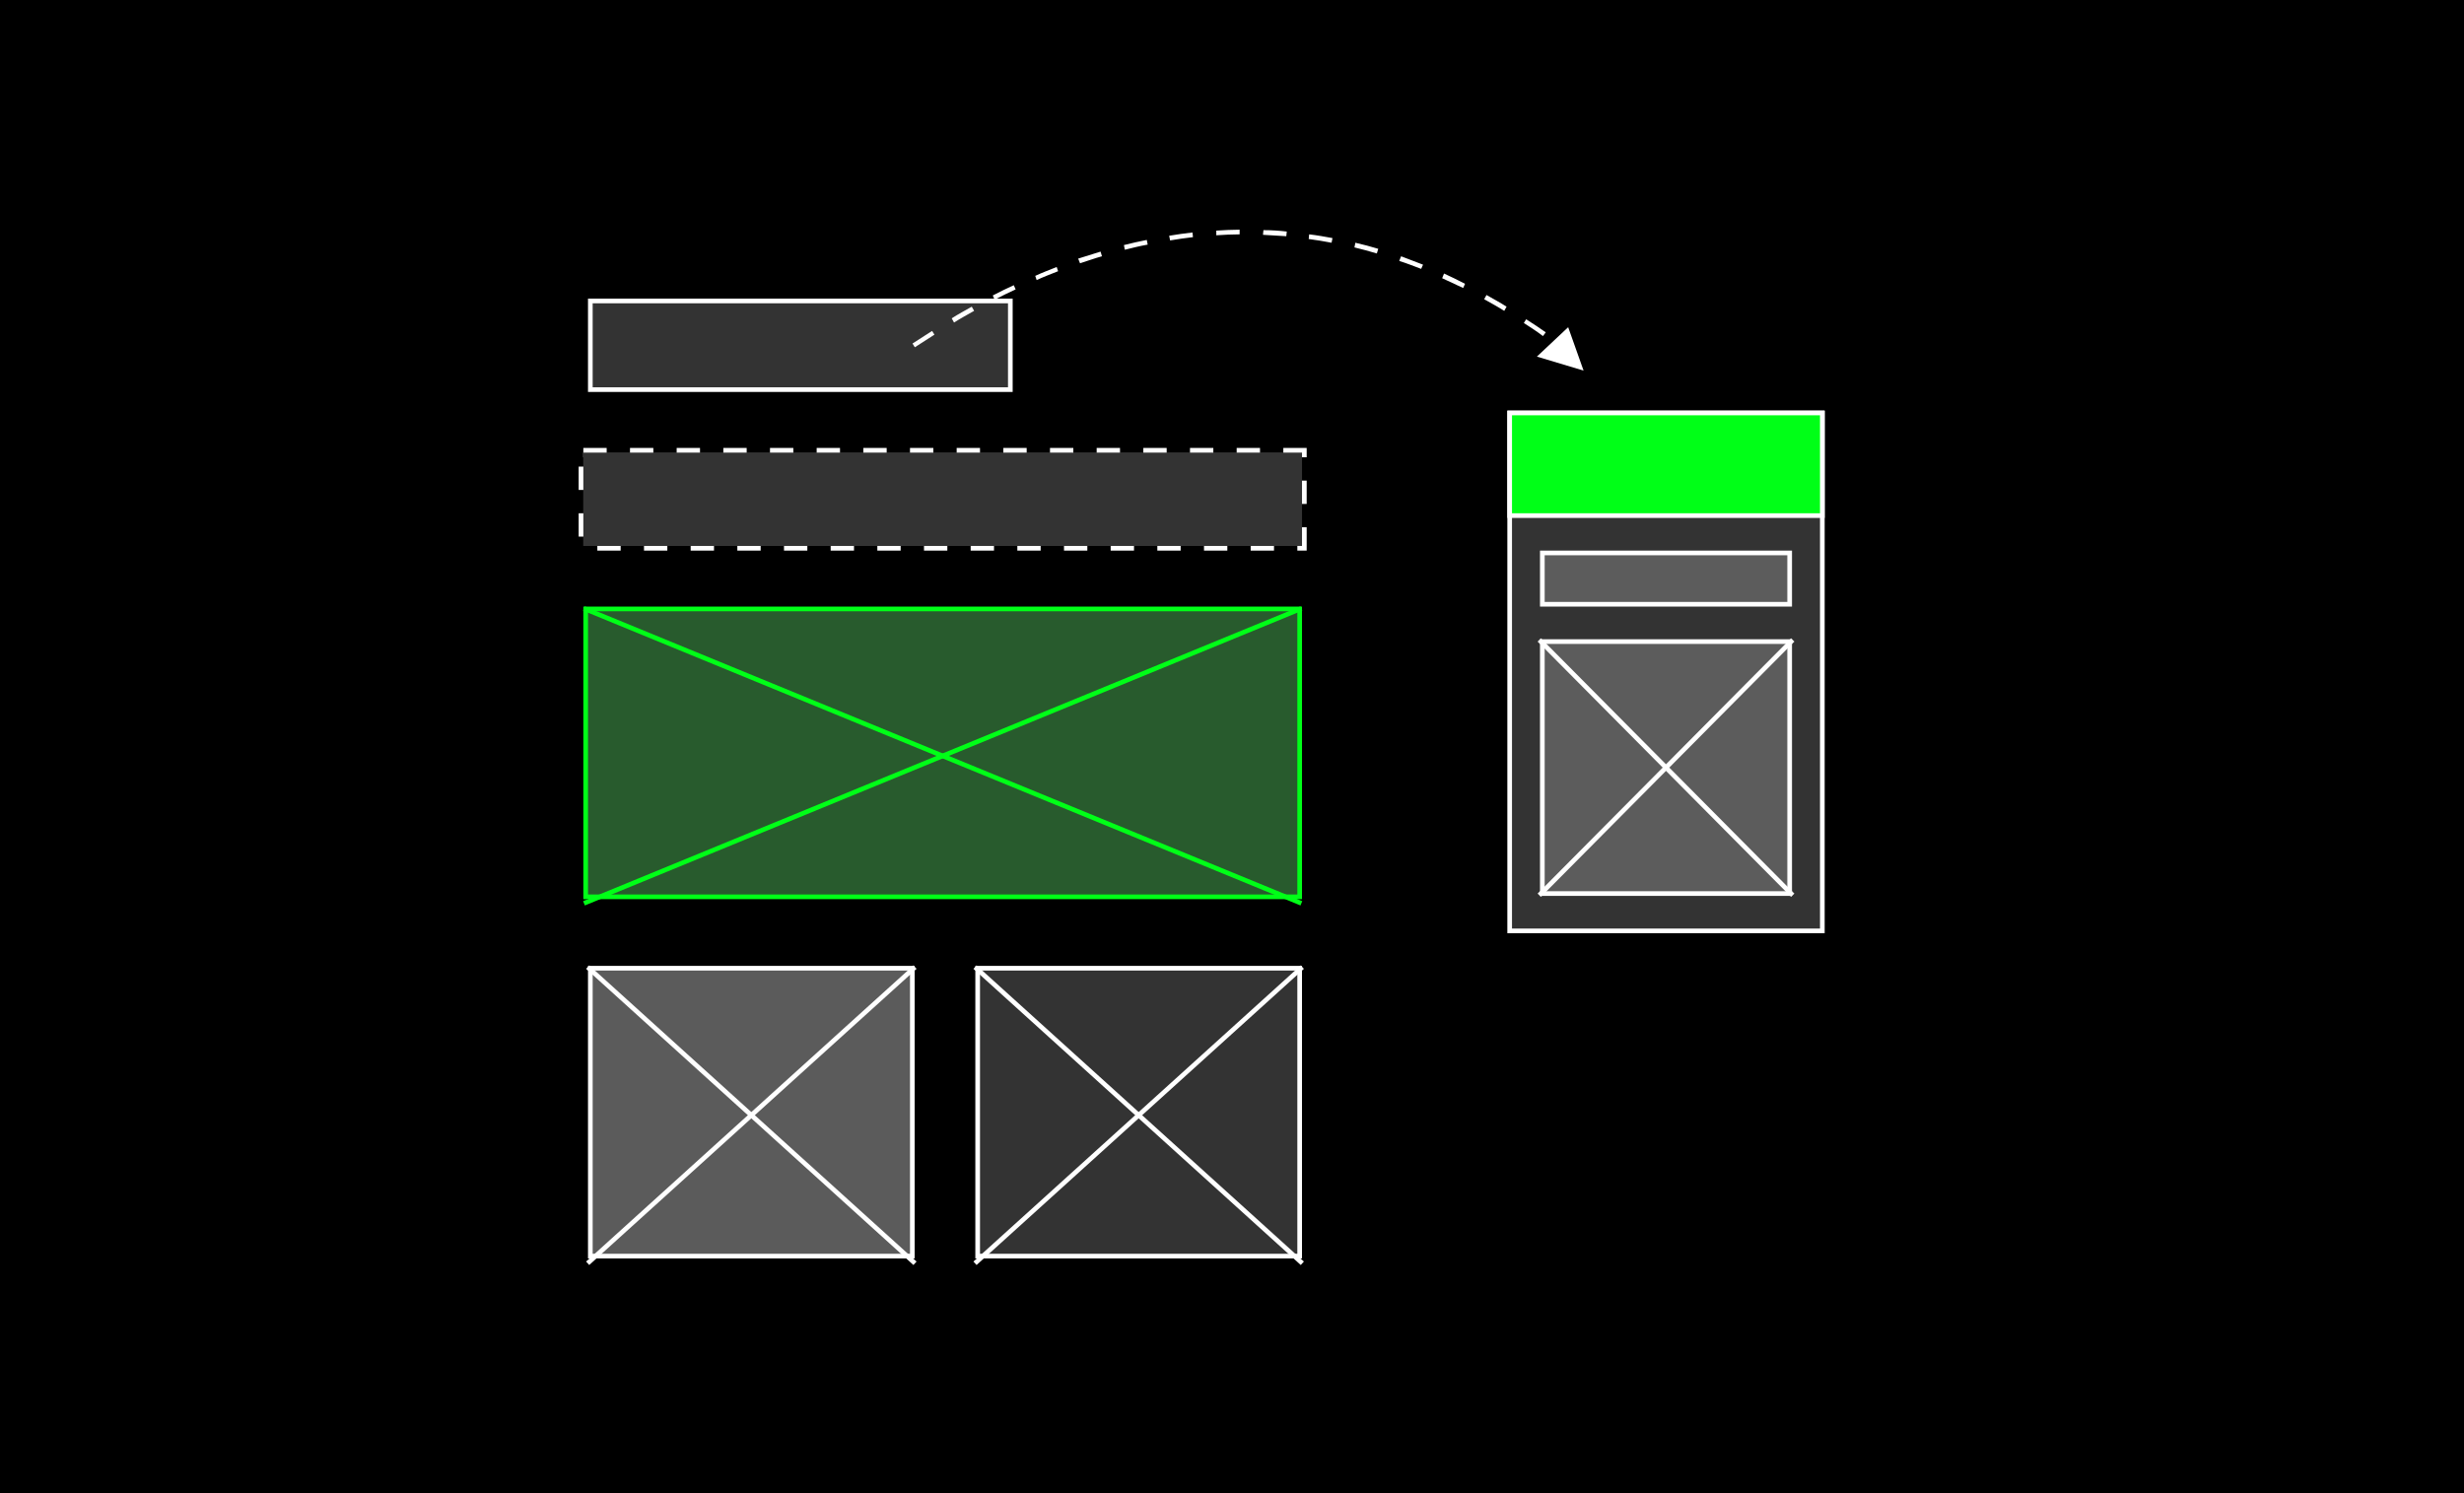 <?xml version="1.0" encoding="utf-8"?>
<!-- Generator: Adobe Illustrator 25.0.1, SVG Export Plug-In . SVG Version: 6.00 Build 0)  -->
<svg version="1.1" id="图层_1" xmlns="http://www.w3.org/2000/svg" xmlns:xlink="http://www.w3.org/1999/xlink" x="0px" y="0px"
	 viewBox="0 0 528 320" style="enable-background:new 0 0 528 320;" xml:space="preserve">
<style type="text/css">
	.st0{fill-rule:evenodd;clip-rule:evenodd;}
	.st1{fill-rule:evenodd;clip-rule:evenodd;fill:#FFFFFF;fill-opacity:0.2;stroke:#FFFFFF;}
	.st2{fill-rule:evenodd;clip-rule:evenodd;fill:#FFFFFF;fill-opacity:0.2;stroke:#FFFFFF;stroke-width:2;stroke-dasharray:5;}
	.st3{fill-rule:evenodd;clip-rule:evenodd;fill:#285B2D;stroke:#00FF17;}
	.st4{fill:none;stroke:#00FF17;stroke-linecap:square;}
	.st5{fill-rule:evenodd;clip-rule:evenodd;fill:#5B5B5B;stroke:#FFFFFF;}
	.st6{fill:none;stroke:#FFFFFF;stroke-linecap:square;}
	.st7{fill:#FFFFFF;}
	.st8{fill-rule:evenodd;clip-rule:evenodd;fill:#FFFFFF;}
	.st9{fill-rule:evenodd;clip-rule:evenodd;fill:#00FF17;stroke:#FFFFFF;}
	.st10{fill:#333333;}
</style>
<rect id="矩形" class="st0" width="528" height="320"/>
<rect id="矩形_1_" x="126.5" y="64.5" class="st1" width="90" height="19"/>
<g id="矩形备份-5">
	<rect id="path-1_1_" x="125" y="97" class="st2" width="154" height="20"/>
</g>
<g id="编组-18" transform="translate(125, 130)">
	<rect id="矩形备份-7" x="0.5" y="0.5" class="st3" width="153" height="61.7"/>
	<line id="直线-11" class="st4" x1="0.6" y1="63.4" x2="153.4" y2="0.6"/>
	<line id="直线-11_1_" class="st4" x1="153.4" y1="63.4" x2="0.6" y2="0.6"/>
</g>
<g id="编组-18备份" transform="translate(126, 207)">
	<rect id="矩形备份-7_1_" x="0.5" y="0.5" class="st5" width="69" height="61.7"/>
	<line id="直线-11_2_" class="st6" x1="0.3" y1="63.4" x2="69.7" y2="0.6"/>
	<line id="直线-11_3_" class="st6" x1="69.7" y1="63.4" x2="0.3" y2="0.6"/>
</g>
<g id="编组-18备份-2" transform="translate(209, 207)">
	<rect id="矩形备份-7_2_" x="0.5" y="0.5" class="st1" width="69" height="61.7"/>
	<line id="直线-11_4_" class="st6" x1="0.3" y1="63.4" x2="69.7" y2="0.6"/>
	<line id="直线-11_5_" class="st6" x1="69.7" y1="63.4" x2="0.3" y2="0.6"/>
</g>
<g id="编组-21" transform="translate(195.436, 49.223)">
	<path id="路径-2" class="st7" d="M0.6,25.2c1.4-0.9,2.8-1.8,4.2-2.7l-0.5-0.8c-1.4,0.9-2.8,1.8-4.2,2.7L0.6,25.2z M9,19.9
		c1.4-0.9,2.9-1.7,4.3-2.5l-0.5-0.9c-1.4,0.8-2.9,1.6-4.3,2.5L9,19.9z M17.7,15c1.5-0.8,3-1.5,4.5-2.2l-0.4-0.9
		c-1.5,0.7-3,1.4-4.5,2.2L17.7,15z M26.7,10.8c1.5-0.7,3.1-1.3,4.6-1.9L31,8c-1.5,0.6-3.1,1.2-4.6,1.9L26.7,10.8z M36,7.2
		c1.6-0.5,3.2-1.1,4.7-1.5l-0.3-1c-1.6,0.5-3.2,1-4.8,1.5L36,7.2z M45.6,4.3c1.6-0.4,3.2-0.8,4.9-1.1l-0.2-1
		c-1.6,0.3-3.3,0.7-4.9,1.1L45.6,4.3z M55.3,2.3C57,2,58.6,1.8,60.2,1.6l-0.1-1c-1.7,0.2-3.3,0.4-5,0.7L55.3,2.3z M65.2,1.2
		c1.7-0.1,3.3-0.2,5-0.2l0-1c-1.7,0-3.3,0.1-5,0.2L65.2,1.2z M75.2,1.1c1.7,0.1,3.3,0.2,5,0.3l0.1-1c-1.7-0.2-3.3-0.3-5-0.3
		L75.2,1.1z M85,2c1.6,0.2,3.3,0.5,4.9,0.8l0.2-1c-1.6-0.3-3.3-0.6-5-0.8L85,2z M94.8,3.8c1.6,0.4,3.2,0.8,4.8,1.3l0.3-1
		c-1.6-0.5-3.2-0.9-4.9-1.3L94.8,3.8z M104.4,6.7c1.6,0.5,3.1,1.1,4.7,1.7l0.4-0.9c-1.6-0.6-3.1-1.2-4.7-1.8L104.4,6.7z M113.6,10.4
		c1.5,0.7,3,1.4,4.5,2.1l0.4-0.9c-1.5-0.8-3-1.5-4.5-2.2L113.6,10.4z M122.6,14.9c1.4,0.8,2.9,1.6,4.3,2.5l0.5-0.9
		c-1.4-0.9-2.9-1.7-4.3-2.5L122.6,14.9z M131.1,20c1.4,0.9,2.8,1.8,4.1,2.8l0.6-0.8c-1.4-1-2.8-1.9-4.2-2.8L131.1,20z"/>
	<polygon id="三角形" class="st8" points="143.9,30.2 133.9,27.2 140.6,20.9 	"/>
</g>
<g id="编组-22" transform="translate(323, 88)">
	<rect id="矩形_2_" x="0.5" y="0.5" class="st1" width="67" height="111"/>
	<g id="编组-18_1_" transform="translate(7, 49)">
		<rect id="矩形备份-7_3_" x="0.5" y="0.5" class="st1" width="53" height="54"/>
		<line id="直线-11_6_" class="st6" x1="0.2" y1="54.5" x2="53.8" y2="0.5"/>
		<line id="直线-11_7_" class="st6" x1="53.8" y1="54.5" x2="0.2" y2="0.5"/>
	</g>
	<rect id="矩形_3_" x="0.5" y="0.5" class="st9" width="67" height="22"/>
	<rect id="矩形备份-9" x="7.5" y="30.5" class="st1" width="53" height="11"/>
</g>
<g>
	<rect id="path-1_2_" x="125" y="97" class="st10" width="154" height="20"/>
</g>
</svg>
